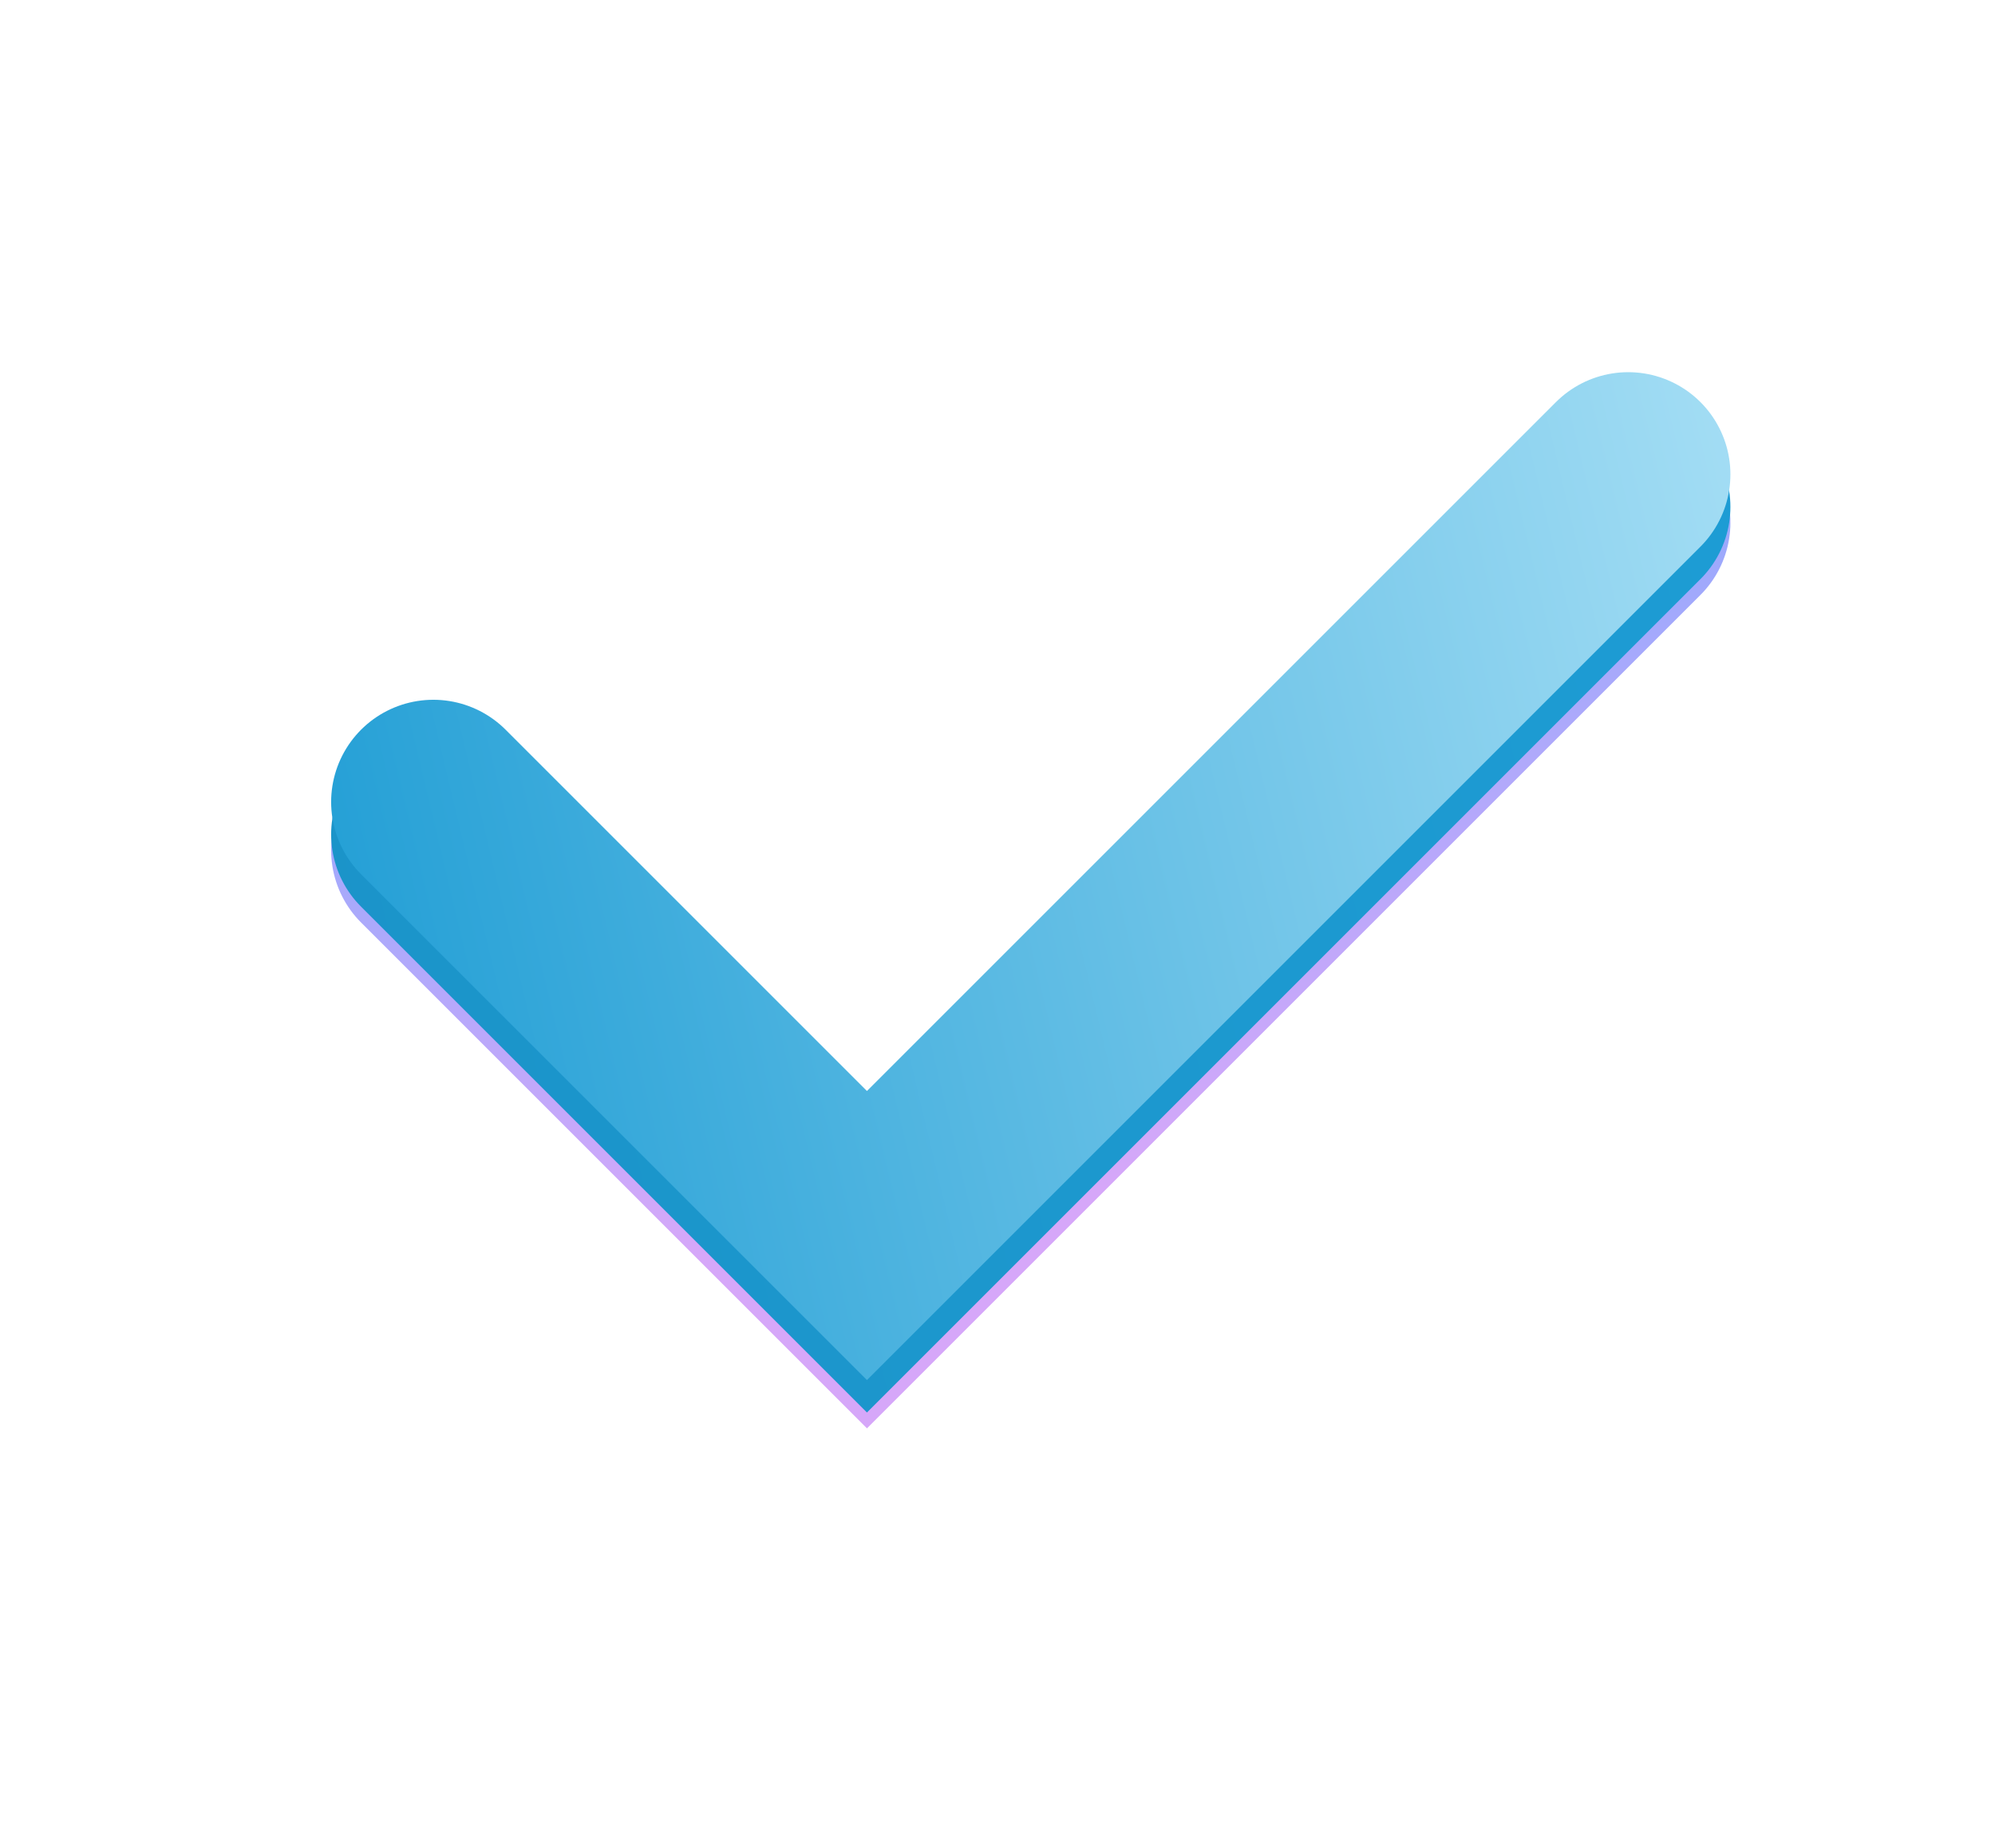 <svg width="122" height="113" viewBox="0 0 122 113" fill="none" xmlns="http://www.w3.org/2000/svg">
<g filter="url(#filter0_f_409_553)">
<path d="M26.5 52L53.017 78.517L99.569 31.965" stroke="url(#paint0_linear_409_553)" stroke-opacity="0.6" stroke-width="12.5" stroke-linecap="round"/>
</g>
<path d="M26.5 51.031L53.017 77.548L99.569 30.997" stroke="url(#paint1_linear_409_553)" stroke-width="12.5" stroke-linecap="round"/>
<path d="M26.5 49.047L53.017 75.564L99.569 29.012" stroke="url(#paint2_linear_409_553)" stroke-width="12.5" stroke-linecap="round"/>
<defs>
<filter id="filter0_f_409_553" x="-4.75" y="0.715" width="135.569" height="111.641" filterUnits="userSpaceOnUse" color-interpolation-filters="sRGB">
<feFlood flood-opacity="0" result="BackgroundImageFix"/>
<feBlend mode="normal" in="SourceGraphic" in2="BackgroundImageFix" result="shape"/>
<feGaussianBlur stdDeviation="12.5" result="effect1_foregroundBlur_409_553"/>
</filter>
<linearGradient id="paint0_linear_409_553" x1="71.518" y1="8.344" x2="82.166" y2="70.316" gradientUnits="userSpaceOnUse">
<stop stop-color="#0073FF"/>
<stop offset="1" stop-color="#BB6DF5"/>
</linearGradient>
<linearGradient id="paint1_linear_409_553" x1="17" y1="53.5" x2="107" y2="32" gradientUnits="userSpaceOnUse">
<stop stop-color="#1B94C9"/>
<stop offset="1" stop-color="#1D9CD4"/>
</linearGradient>
<linearGradient id="paint2_linear_409_553" x1="17" y1="51.516" x2="107" y2="30.016" gradientUnits="userSpaceOnUse">
<stop stop-color="#219ED5"/>
<stop offset="1" stop-color="#A3DDF4"/>
</linearGradient>
</defs>
</svg>
